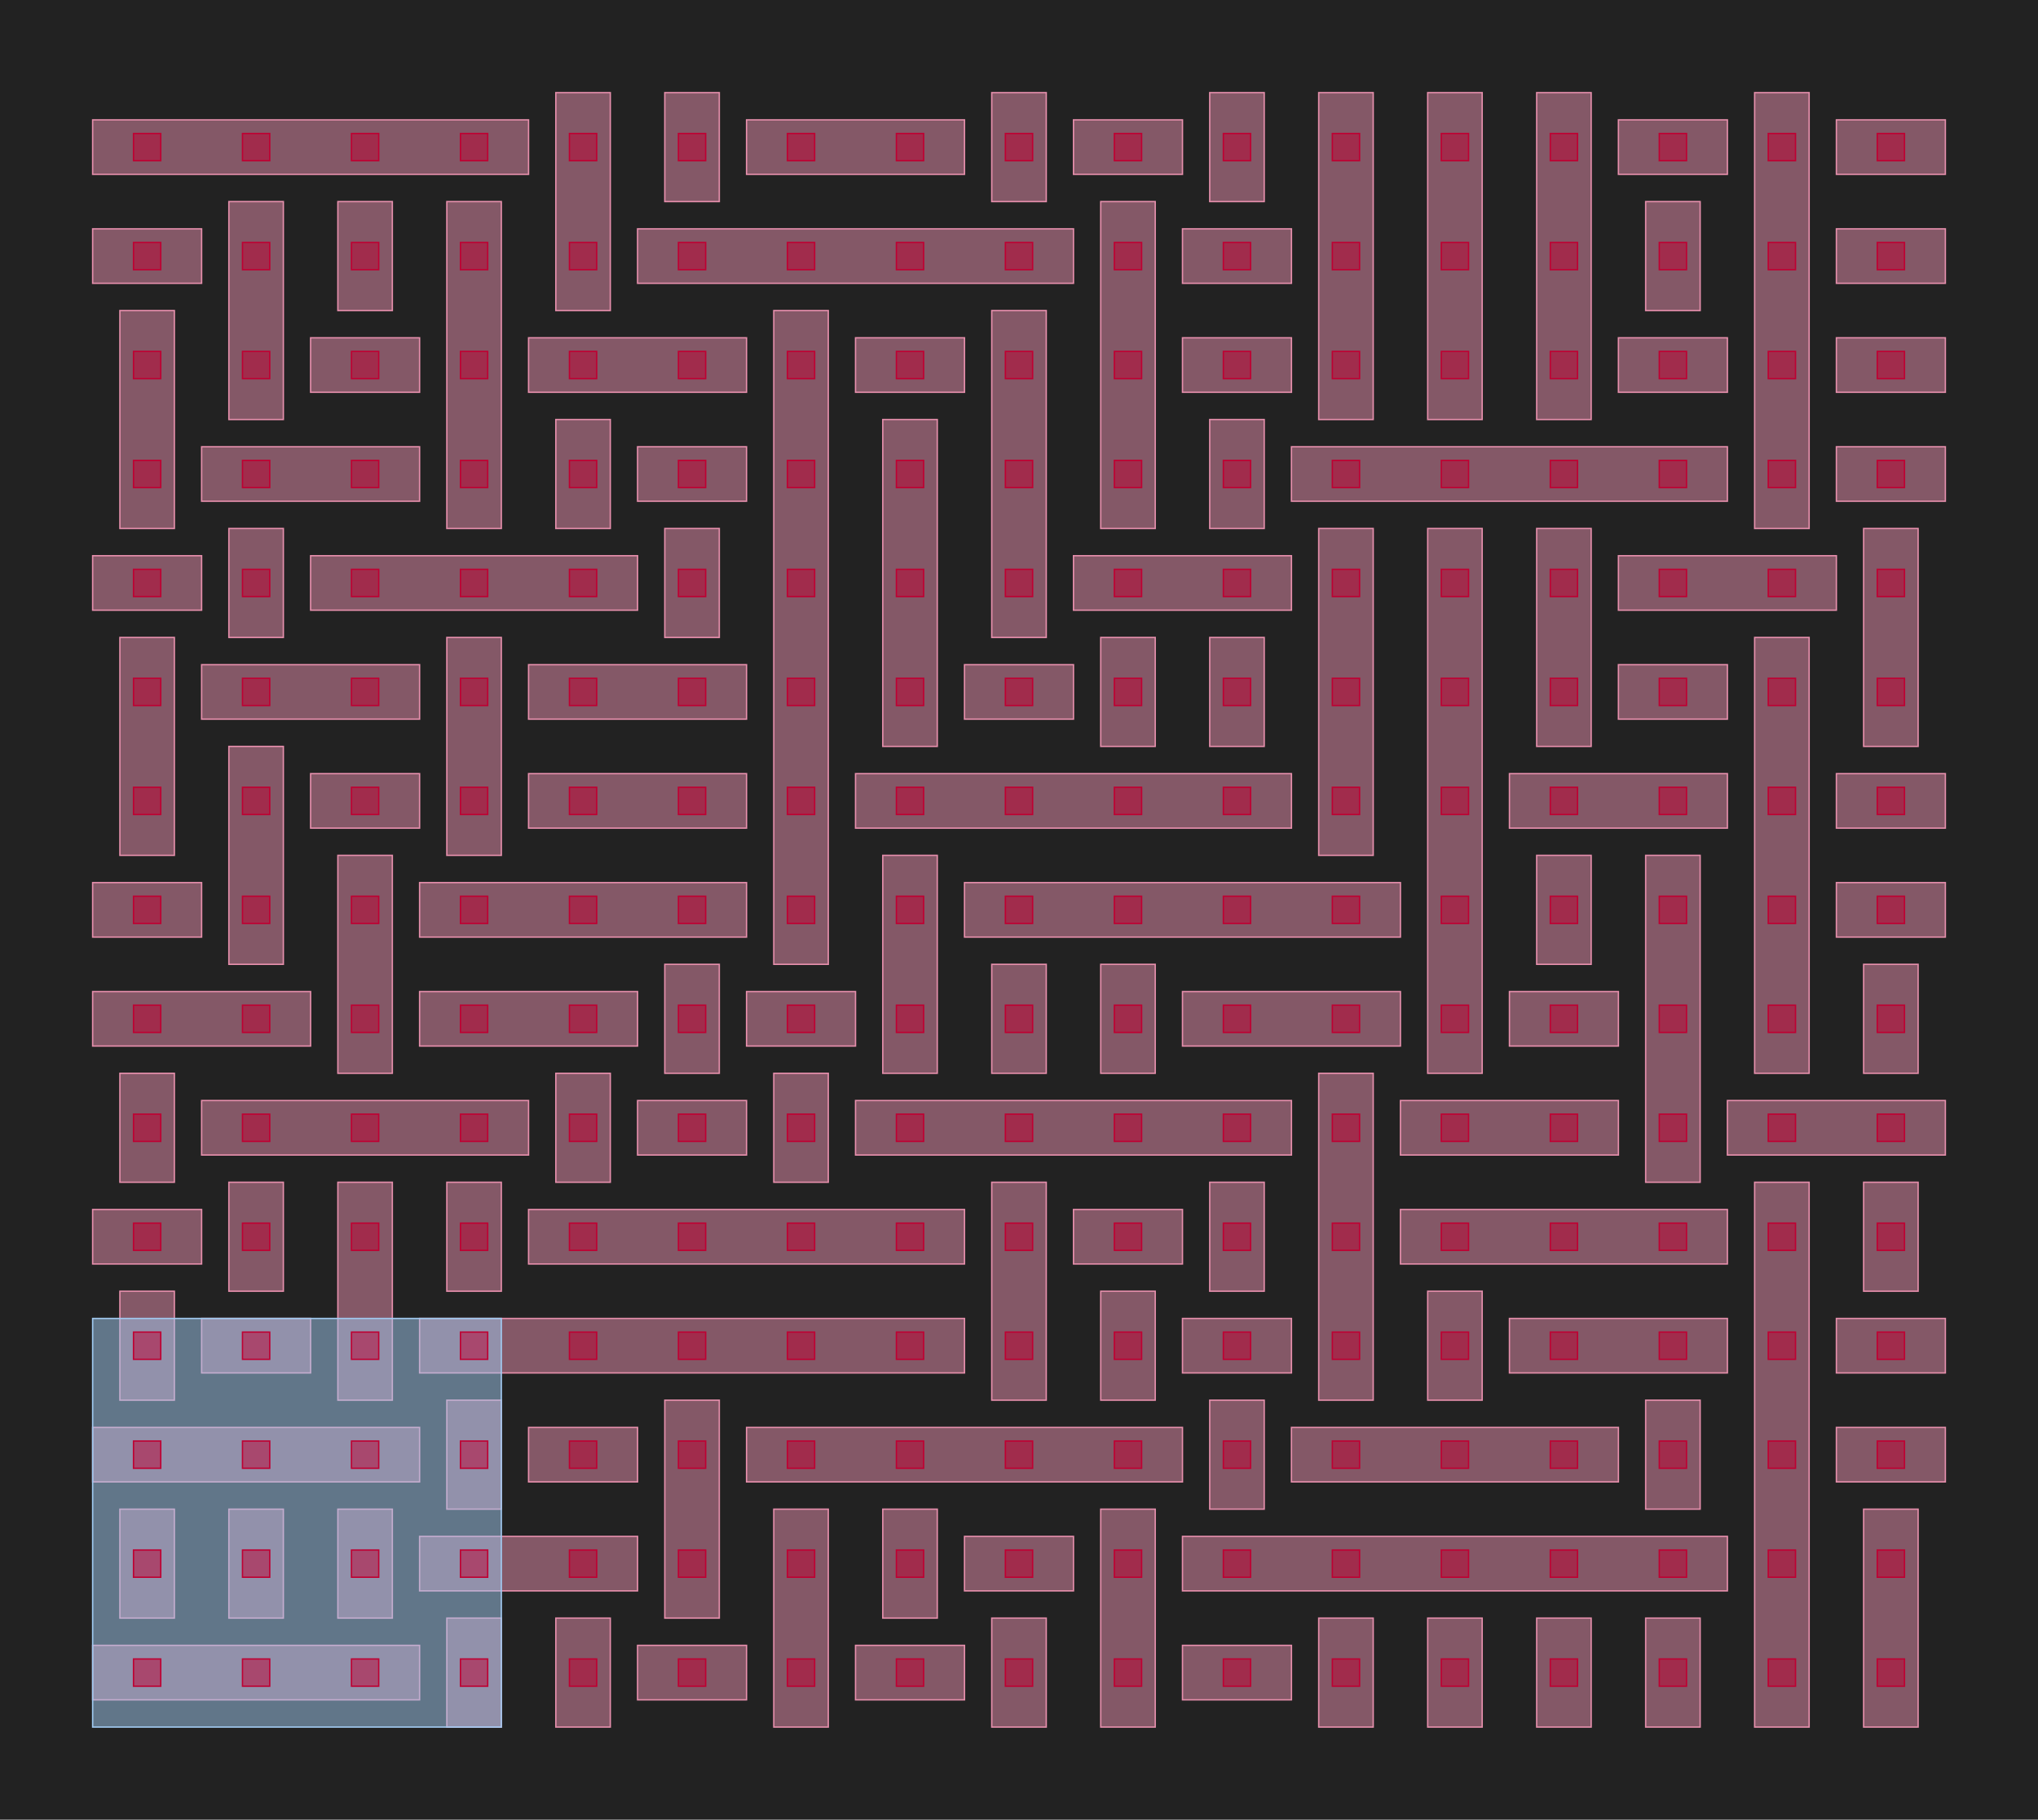 <?xml version="1.0" encoding="UTF-8"?>
<svg xmlns="http://www.w3.org/2000/svg" xmlns:xlink="http://www.w3.org/1999/xlink" width="1496" height="1336" viewBox="-68 -1268 1496 1336">
<defs>
<style type="text/css">
.l126d0 {stroke: #E68FAC; fill: #E68FAC; fill-opacity: 0.5;}
.l189d4 {stroke: #A1CAF1; fill: #A1CAF1; fill-opacity: 0.5;}
.l2d0 {stroke: #BE0032; fill: #BE0032; fill-opacity: 0.5;}
</style>
</defs>
<rect x="-68" y="-1268" width="1496" height="1336" fill="#222222" stroke="none"/>
<g id="my_logo" transform="scale(1 -1)">
<polygon id="0x2407710" class="l126d0" points="0,20 240,20 240,60 0,60"/>
<polygon id="0x2433580" class="l126d0" points="400,20 480,20 480,60 400,60"/>
<polygon id="0x22ab2b0" class="l126d0" points="560,20 640,20 640,60 560,60"/>
<polygon id="0x248c910" class="l126d0" points="800,20 880,20 880,60 800,60"/>
<polygon id="0x2596a60" class="l126d0" points="240,100 400,100 400,140 240,140"/>
<polygon id="0x25e79f0" class="l126d0" points="640,100 720,100 720,140 640,140"/>
<polygon id="0x255c040" class="l126d0" points="800,100 1200,100 1200,140 800,140"/>
<polygon id="0x255e050" class="l126d0" points="0,180 240,180 240,220 0,220"/>
<polygon id="0x2575ba0" class="l126d0" points="320,180 400,180 400,220 320,220"/>
<polygon id="0x25eb1b0" class="l126d0" points="480,180 800,180 800,220 480,220"/>
<polygon id="0x2611610" class="l126d0" points="880,180 1120,180 1120,220 880,220"/>
<polygon id="0x24edf30" class="l126d0" points="1280,180 1360,180 1360,220 1280,220"/>
<polygon id="0x25a1530" class="l126d0" points="80,260 160,260 160,300 80,300"/>
<polygon id="0x25ace80" class="l126d0" points="240,260 640,260 640,300 240,300"/>
<polygon id="0x25d4090" class="l126d0" points="800,260 880,260 880,300 800,300"/>
<polygon id="0x25f34a0" class="l126d0" points="1040,260 1200,260 1200,300 1040,300"/>
<polygon id="0x24f5030" class="l126d0" points="1280,260 1360,260 1360,300 1280,300"/>
<polygon id="0x257d680" class="l126d0" points="0,340 80,340 80,380 0,380"/>
<polygon id="0x255ff60" class="l126d0" points="320,340 640,340 640,380 320,380"/>
<polygon id="0x2565660" class="l126d0" points="720,340 800,340 800,380 720,380"/>
<polygon id="0x25a7420" class="l126d0" points="960,340 1200,340 1200,380 960,380"/>
<polygon id="0x25b7b90" class="l126d0" points="80,420 320,420 320,460 80,460"/>
<polygon id="0x25ab260" class="l126d0" points="400,420 480,420 480,460 400,460"/>
<polygon id="0x2341e70" class="l126d0" points="560,420 880,420 880,460 560,460"/>
<polygon id="0x23c2880" class="l126d0" points="960,420 1120,420 1120,460 960,460"/>
<polygon id="0x23d5920" class="l126d0" points="1200,420 1360,420 1360,460 1200,460"/>
<polygon id="0x23e6900" class="l126d0" points="0,500 160,500 160,540 0,540"/>
<polygon id="0x2428d30" class="l126d0" points="240,500 400,500 400,540 240,540"/>
<polygon id="0x23733d0" class="l126d0" points="480,500 560,500 560,540 480,540"/>
<polygon id="0x25169a0" class="l126d0" points="800,500 960,500 960,540 800,540"/>
<polygon id="0x2544520" class="l126d0" points="1040,500 1120,500 1120,540 1040,540"/>
<polygon id="0x2576dc0" class="l126d0" points="0,580 80,580 80,620 0,620"/>
<polygon id="0x2509730" class="l126d0" points="240,580 480,580 480,620 240,620"/>
<polygon id="0x2609e60" class="l126d0" points="640,580 960,580 960,620 640,620"/>
<polygon id="0x2609f20" class="l126d0" points="1280,580 1360,580 1360,620 1280,620"/>
<polygon id="0x2609fe0" class="l126d0" points="160,660 240,660 240,700 160,700"/>
<polygon id="0x260a0a0" class="l126d0" points="320,660 480,660 480,700 320,700"/>
<polygon id="0x260a160" class="l126d0" points="560,660 880,660 880,700 560,700"/>
<polygon id="0x260a220" class="l126d0" points="1040,660 1200,660 1200,700 1040,700"/>
<polygon id="0x260a2e0" class="l126d0" points="1280,660 1360,660 1360,700 1280,700"/>
<polygon id="0x260a3a0" class="l126d0" points="80,740 240,740 240,780 80,780"/>
<polygon id="0x260a460" class="l126d0" points="320,740 480,740 480,780 320,780"/>
<polygon id="0x260a520" class="l126d0" points="640,740 720,740 720,780 640,780"/>
<polygon id="0x260a5e0" class="l126d0" points="1120,740 1200,740 1200,780 1120,780"/>
<polygon id="0x260a6a0" class="l126d0" points="0,820 80,820 80,860 0,860"/>
<polygon id="0x260a760" class="l126d0" points="160,820 400,820 400,860 160,860"/>
<polygon id="0x260a820" class="l126d0" points="720,820 880,820 880,860 720,860"/>
<polygon id="0x260a8e0" class="l126d0" points="1120,820 1280,820 1280,860 1120,860"/>
<polygon id="0x260a9a0" class="l126d0" points="80,900 240,900 240,940 80,940"/>
<polygon id="0x260aa60" class="l126d0" points="400,900 480,900 480,940 400,940"/>
<polygon id="0x260ab20" class="l126d0" points="880,900 1200,900 1200,940 880,940"/>
<polygon id="0x260abe0" class="l126d0" points="1280,900 1360,900 1360,940 1280,940"/>
<polygon id="0x260aca0" class="l126d0" points="160,980 240,980 240,1020 160,1020"/>
<polygon id="0x260ad60" class="l126d0" points="320,980 480,980 480,1020 320,1020"/>
<polygon id="0x260ae20" class="l126d0" points="560,980 640,980 640,1020 560,1020"/>
<polygon id="0x260aee0" class="l126d0" points="800,980 880,980 880,1020 800,1020"/>
<polygon id="0x260afa0" class="l126d0" points="1120,980 1200,980 1200,1020 1120,1020"/>
<polygon id="0x260b060" class="l126d0" points="1280,980 1360,980 1360,1020 1280,1020"/>
<polygon id="0x260b120" class="l126d0" points="0,1060 80,1060 80,1100 0,1100"/>
<polygon id="0x260b1e0" class="l126d0" points="400,1060 720,1060 720,1100 400,1100"/>
<polygon id="0x260b2a0" class="l126d0" points="800,1060 880,1060 880,1100 800,1100"/>
<polygon id="0x260b360" class="l126d0" points="1280,1060 1360,1060 1360,1100 1280,1100"/>
<polygon id="0x260b420" class="l126d0" points="0,1140 320,1140 320,1180 0,1180"/>
<polygon id="0x260b4e0" class="l126d0" points="480,1140 640,1140 640,1180 480,1180"/>
<polygon id="0x260b5a0" class="l126d0" points="720,1140 800,1140 800,1180 720,1180"/>
<polygon id="0x2532940" class="l126d0" points="1120,1140 1200,1140 1200,1180 1120,1180"/>
<polygon id="0x257ea50" class="l126d0" points="1280,1140 1360,1140 1360,1180 1280,1180"/>
<polygon id="0x25a56b0" class="l126d0" points="20,80 60,80 60,160 20,160"/>
<polygon id="0x25ec350" class="l126d0" points="20,240 60,240 60,320 20,320"/>
<polygon id="0x23aa6e0" class="l126d0" points="20,400 60,400 60,480 20,480"/>
<polygon id="0x23bb360" class="l126d0" points="20,640 60,640 60,800 20,800"/>
<polygon id="0x2412fe0" class="l126d0" points="20,880 60,880 60,1040 20,1040"/>
<polygon id="0x24265e0" class="l126d0" points="100,80 140,80 140,160 100,160"/>
<polygon id="0x24ec510" class="l126d0" points="100,320 140,320 140,400 100,400"/>
<polygon id="0x25bac60" class="l126d0" points="100,560 140,560 140,720 100,720"/>
<polygon id="0x256fd60" class="l126d0" points="100,800 140,800 140,880 100,880"/>
<polygon id="0x23b6940" class="l126d0" points="100,960 140,960 140,1120 100,1120"/>
<polygon id="0x2535610" class="l126d0" points="180,80 220,80 220,160 180,160"/>
<polygon id="0x2538080" class="l126d0" points="180,240 220,240 220,400 180,400"/>
<polygon id="0x2550d70" class="l126d0" points="180,480 220,480 220,640 180,640"/>
<polygon id="0x2566de0" class="l126d0" points="180,1040 220,1040 220,1120 180,1120"/>
<polygon id="0x25e27e0" class="l126d0" points="260,0 300,0 300,80 260,80"/>
<polygon id="0x240c670" class="l126d0" points="260,160 300,160 300,240 260,240"/>
<polygon id="0x2457880" class="l126d0" points="260,320 300,320 300,400 260,400"/>
<polygon id="0x247a670" class="l126d0" points="260,640 300,640 300,800 260,800"/>
<polygon id="0x247a6e0" class="l126d0" points="260,880 300,880 300,1120 260,1120"/>
<polygon id="0x24e2f40" class="l126d0" points="340,0 380,0 380,80 340,80"/>
<polygon id="0x254fe00" class="l126d0" points="340,400 380,400 380,480 340,480"/>
<polygon id="0x2569ec0" class="l126d0" points="340,880 380,880 380,960 340,960"/>
<polygon id="0x2569f30" class="l126d0" points="340,1040 380,1040 380,1200 340,1200"/>
<polygon id="0x25b71b0" class="l126d0" points="420,80 460,80 460,240 420,240"/>
<polygon id="0x25ad4d0" class="l126d0" points="420,480 460,480 460,560 420,560"/>
<polygon id="0x25eba10" class="l126d0" points="420,800 460,800 460,880 420,880"/>
<polygon id="0x25eba80" class="l126d0" points="420,1120 460,1120 460,1200 420,1200"/>
<polygon id="0x23f6720" class="l126d0" points="500,0 540,0 540,160 500,160"/>
<polygon id="0x22be610" class="l126d0" points="500,400 540,400 540,480 500,480"/>
<polygon id="0x23d7a80" class="l126d0" points="500,560 540,560 540,1040 500,1040"/>
<polygon id="0x24557f0" class="l126d0" points="580,80 620,80 620,160 580,160"/>
<polygon id="0x251e6c0" class="l126d0" points="580,480 620,480 620,640 580,640"/>
<polygon id="0x2597c70" class="l126d0" points="580,720 620,720 620,960 580,960"/>
<polygon id="0x2556fe0" class="l126d0" points="660,0 700,0 700,80 660,80"/>
<polygon id="0x25c5440" class="l126d0" points="660,240 700,240 700,400 660,400"/>
<polygon id="0x25db7c0" class="l126d0" points="660,480 700,480 700,560 660,560"/>
<polygon id="0x239cde0" class="l126d0" points="660,800 700,800 700,1040 660,1040"/>
<polygon id="0x239cea0" class="l126d0" points="660,1120 700,1120 700,1200 660,1200"/>
<polygon id="0x23be280" class="l126d0" points="740,0 780,0 780,160 740,160"/>
<polygon id="0x23be340" class="l126d0" points="740,240 780,240 780,320 740,320"/>
<polygon id="0x23e2640" class="l126d0" points="740,480 780,480 780,560 740,560"/>
<polygon id="0x23e2700" class="l126d0" points="740,720 780,720 780,800 740,800"/>
<polygon id="0x24e59c0" class="l126d0" points="740,880 780,880 780,1120 740,1120"/>
<polygon id="0x24e5a80" class="l126d0" points="820,160 860,160 860,240 820,240"/>
<polygon id="0x24e3440" class="l126d0" points="820,320 860,320 860,400 820,400"/>
<polygon id="0x24e3500" class="l126d0" points="820,720 860,720 860,800 820,800"/>
<polygon id="0x23d91c0" class="l126d0" points="820,880 860,880 860,960 820,960"/>
<polygon id="0x23d9280" class="l126d0" points="820,1120 860,1120 860,1200 820,1200"/>
<polygon id="0x2430350" class="l126d0" points="900,0 940,0 940,80 900,80"/>
<polygon id="0x2430410" class="l126d0" points="900,240 940,240 940,480 900,480"/>
<polygon id="0x2534150" class="l126d0" points="900,640 940,640 940,880 900,880"/>
<polygon id="0x2534210" class="l126d0" points="900,960 940,960 940,1200 900,1200"/>
<polygon id="0x22eb0d0" class="l126d0" points="980,0 1020,0 1020,80 980,80"/>
<polygon id="0x22eb190" class="l126d0" points="980,240 1020,240 1020,320 980,320"/>
<polygon id="0x25786f0" class="l126d0" points="980,480 1020,480 1020,880 980,880"/>
<polygon id="0x257c5b0" class="l126d0" points="980,960 1020,960 1020,1200 980,1200"/>
<polygon id="0x257c670" class="l126d0" points="1060,0 1100,0 1100,80 1060,80"/>
<polygon id="0x2386bb0" class="l126d0" points="1060,560 1100,560 1100,640 1060,640"/>
<polygon id="0x23a8a70" class="l126d0" points="1060,720 1100,720 1100,880 1060,880"/>
<polygon id="0x23a8ae0" class="l126d0" points="1060,960 1100,960 1100,1200 1060,1200"/>
<polygon id="0x23b2ad0" class="l126d0" points="1140,0 1180,0 1180,80 1140,80"/>
<polygon id="0x23b2b90" class="l126d0" points="1140,160 1180,160 1180,240 1140,240"/>
<polygon id="0x23eb7a0" class="l126d0" points="1140,400 1180,400 1180,640 1140,640"/>
<polygon id="0x23d54d0" class="l126d0" points="1140,1040 1180,1040 1180,1120 1140,1120"/>
<polygon id="0x23d5540" class="l126d0" points="1220,0 1260,0 1260,400 1220,400"/>
<polygon id="0x2414800" class="l126d0" points="1220,480 1260,480 1260,800 1220,800"/>
<polygon id="0x24148c0" class="l126d0" points="1220,880 1260,880 1260,1200 1220,1200"/>
<polygon id="0x24ee520" class="l126d0" points="1300,0 1340,0 1340,160 1300,160"/>
<polygon id="0x2503e20" class="l126d0" points="1300,320 1340,320 1340,400 1300,400"/>
<polygon id="0x2503e90" class="l126d0" points="1300,480 1340,480 1340,560 1300,560"/>
<polygon id="0x25b5d30" class="l126d0" points="1300,720 1340,720 1340,880 1300,880"/>
<polygon id="0x25b5df0" class="l189d4" points="0,0 300,0 300,300 0,300"/>
<polygon id="0x25ae400" class="l2d0" points="30,30 50,30 50,50 30,50"/>
<polygon id="0x23a6cd0" class="l2d0" points="30,110 50,110 50,130 30,130"/>
<polygon id="0x23a6d40" class="l2d0" points="30,190 50,190 50,210 30,210"/>
<polygon id="0x23e4480" class="l2d0" points="30,270 50,270 50,290 30,290"/>
<polygon id="0x23e4540" class="l2d0" points="30,350 50,350 50,370 30,370"/>
<polygon id="0x240dee0" class="l2d0" points="30,430 50,430 50,450 30,450"/>
<polygon id="0x2398ae0" class="l2d0" points="30,510 50,510 50,530 30,530"/>
<polygon id="0x2398ba0" class="l2d0" points="30,590 50,590 50,610 30,610"/>
<polygon id="0x2426060" class="l2d0" points="30,670 50,670 50,690 30,690"/>
<polygon id="0x2426120" class="l2d0" points="30,750 50,750 50,770 30,770"/>
<polygon id="0x2476910" class="l2d0" points="30,830 50,830 50,850 30,850"/>
<polygon id="0x24e3a50" class="l2d0" points="30,910 50,910 50,930 30,930"/>
<polygon id="0x24e3b10" class="l2d0" points="30,990 50,990 50,1010 30,1010"/>
<polygon id="0x24f2020" class="l2d0" points="30,1070 50,1070 50,1090 30,1090"/>
<polygon id="0x24f20e0" class="l2d0" points="30,1150 50,1150 50,1170 30,1170"/>
<polygon id="0x23a4f50" class="l2d0" points="110,30 130,30 130,50 110,50"/>
<polygon id="0x23a5010" class="l2d0" points="110,110 130,110 130,130 110,130"/>
<polygon id="0x242f330" class="l2d0" points="110,190 130,190 130,210 110,210"/>
<polygon id="0x242f3f0" class="l2d0" points="110,270 130,270 130,290 110,290"/>
<polygon id="0x24544f0" class="l2d0" points="110,350 130,350 130,370 110,370"/>
<polygon id="0x24545b0" class="l2d0" points="110,430 130,430 130,450 110,450"/>
<polygon id="0x24c1410" class="l2d0" points="110,510 130,510 130,530 110,530"/>
<polygon id="0x24c14d0" class="l2d0" points="110,590 130,590 130,610 110,610"/>
<polygon id="0x25b32f0" class="l2d0" points="110,670 130,670 130,690 110,690"/>
<polygon id="0x25b33b0" class="l2d0" points="110,750 130,750 130,770 110,770"/>
<polygon id="0x25e2d70" class="l2d0" points="110,830 130,830 130,850 110,850"/>
<polygon id="0x25e2e30" class="l2d0" points="110,910 130,910 130,930 110,930"/>
<polygon id="0x25e8c30" class="l2d0" points="110,990 130,990 130,1010 110,1010"/>
<polygon id="0x25e8cf0" class="l2d0" points="110,1070 130,1070 130,1090 110,1090"/>
<polygon id="0x23d42a0" class="l2d0" points="110,1150 130,1150 130,1170 110,1170"/>
<polygon id="0x23d4360" class="l2d0" points="190,30 210,30 210,50 190,50"/>
<polygon id="0x23daf70" class="l2d0" points="190,110 210,110 210,130 190,130"/>
<polygon id="0x23db030" class="l2d0" points="190,190 210,190 210,210 190,210"/>
<polygon id="0x2475810" class="l2d0" points="190,270 210,270 210,290 190,290"/>
<polygon id="0x24758d0" class="l2d0" points="190,350 210,350 210,370 190,370"/>
<polygon id="0x24f8ce0" class="l2d0" points="190,430 210,430 210,450 190,450"/>
<polygon id="0x24f8da0" class="l2d0" points="190,510 210,510 210,530 190,530"/>
<polygon id="0x253c9a0" class="l2d0" points="190,590 210,590 210,610 190,610"/>
<polygon id="0x253ca60" class="l2d0" points="190,670 210,670 210,690 190,690"/>
<polygon id="0x23d1ac0" class="l2d0" points="190,750 210,750 210,770 190,770"/>
<polygon id="0x23d1b80" class="l2d0" points="190,830 210,830 210,850 190,850"/>
<polygon id="0x23e7880" class="l2d0" points="190,910 210,910 210,930 190,930"/>
<polygon id="0x23e7940" class="l2d0" points="190,990 210,990 210,1010 190,1010"/>
<polygon id="0x2429a10" class="l2d0" points="190,1070 210,1070 210,1090 190,1090"/>
<polygon id="0x2429ad0" class="l2d0" points="190,1150 210,1150 210,1170 190,1170"/>
<polygon id="0x243ff50" class="l2d0" points="270,30 290,30 290,50 270,50"/>
<polygon id="0x2440010" class="l2d0" points="270,110 290,110 290,130 270,130"/>
<polygon id="0x24371a0" class="l2d0" points="270,190 290,190 290,210 270,210"/>
<polygon id="0x2437260" class="l2d0" points="270,270 290,270 290,290 270,290"/>
<polygon id="0x2512a00" class="l2d0" points="270,350 290,350 290,370 270,370"/>
<polygon id="0x2512ac0" class="l2d0" points="270,430 290,430 290,450 270,450"/>
<polygon id="0x25c3e30" class="l2d0" points="270,510 290,510 290,530 270,530"/>
<polygon id="0x25c3ef0" class="l2d0" points="270,590 290,590 290,610 270,610"/>
<polygon id="0x25d95f0" class="l2d0" points="270,670 290,670 290,690 270,690"/>
<polygon id="0x25d96b0" class="l2d0" points="270,750 290,750 290,770 270,770"/>
<polygon id="0x23415a0" class="l2d0" points="270,830 290,830 290,850 270,850"/>
<polygon id="0x2341660" class="l2d0" points="270,910 290,910 290,930 270,930"/>
<polygon id="0x238f940" class="l2d0" points="270,990 290,990 290,1010 270,1010"/>
<polygon id="0x238fa00" class="l2d0" points="270,1070 290,1070 290,1090 270,1090"/>
<polygon id="0x23d25b0" class="l2d0" points="270,1150 290,1150 290,1170 270,1170"/>
<polygon id="0x23d2670" class="l2d0" points="350,30 370,30 370,50 350,50"/>
<polygon id="0x2428530" class="l2d0" points="350,110 370,110 370,130 350,130"/>
<polygon id="0x24285f0" class="l2d0" points="350,190 370,190 370,210 350,210"/>
<polygon id="0x24bbbd0" class="l2d0" points="350,270 370,270 370,290 350,290"/>
<polygon id="0x24bbc90" class="l2d0" points="350,350 370,350 370,370 350,370"/>
<polygon id="0x252daf0" class="l2d0" points="350,430 370,430 370,450 350,450"/>
<polygon id="0x252dbb0" class="l2d0" points="350,510 370,510 370,530 350,530"/>
<polygon id="0x23a6850" class="l2d0" points="350,590 370,590 370,610 350,610"/>
<polygon id="0x23a6910" class="l2d0" points="350,670 370,670 370,690 350,690"/>
<polygon id="0x2473720" class="l2d0" points="350,750 370,750 370,770 350,770"/>
<polygon id="0x24737e0" class="l2d0" points="350,830 370,830 370,850 350,850"/>
<polygon id="0x24c3b60" class="l2d0" points="350,910 370,910 370,930 350,930"/>
<polygon id="0x24c3c20" class="l2d0" points="350,990 370,990 370,1010 350,1010"/>
<polygon id="0x251dfc0" class="l2d0" points="350,1070 370,1070 370,1090 350,1090"/>
<polygon id="0x251e080" class="l2d0" points="350,1150 370,1150 370,1170 350,1170"/>
<polygon id="0x24fb320" class="l2d0" points="430,30 450,30 450,50 430,50"/>
<polygon id="0x24fb3e0" class="l2d0" points="430,110 450,110 450,130 430,130"/>
<polygon id="0x253d2a0" class="l2d0" points="430,190 450,190 450,210 430,210"/>
<polygon id="0x253d360" class="l2d0" points="430,270 450,270 450,290 430,290"/>
<polygon id="0x25c6fd0" class="l2d0" points="430,350 450,350 450,370 430,370"/>
<polygon id="0x25c7090" class="l2d0" points="430,430 450,430 450,450 430,450"/>
<polygon id="0x23a7490" class="l2d0" points="430,510 450,510 450,530 430,530"/>
<polygon id="0x23a7550" class="l2d0" points="430,590 450,590 450,610 430,610"/>
<polygon id="0x247b040" class="l2d0" points="430,670 450,670 450,690 430,690"/>
<polygon id="0x247b100" class="l2d0" points="430,750 450,750 450,770 430,770"/>
<polygon id="0x2546d50" class="l2d0" points="430,830 450,830 450,850 430,850"/>
<polygon id="0x2546dc0" class="l2d0" points="430,910 450,910 450,930 430,930"/>
<polygon id="0x2546e80" class="l2d0" points="430,990 450,990 450,1010 430,1010"/>
<polygon id="0x255f800" class="l2d0" points="430,1070 450,1070 450,1090 430,1090"/>
<polygon id="0x255f8c0" class="l2d0" points="430,1150 450,1150 450,1170 430,1170"/>
<polygon id="0x25a2cf0" class="l2d0" points="510,30 530,30 530,50 510,50"/>
<polygon id="0x25a2db0" class="l2d0" points="510,110 530,110 530,130 510,130"/>
<polygon id="0x248a100" class="l2d0" points="510,190 530,190 530,210 510,210"/>
<polygon id="0x248a170" class="l2d0" points="510,270 530,270 530,290 510,290"/>
<polygon id="0x248a230" class="l2d0" points="510,350 530,350 530,370 510,370"/>
<polygon id="0x247c180" class="l2d0" points="510,430 530,430 530,450 510,450"/>
<polygon id="0x247c240" class="l2d0" points="510,510 530,510 530,530 510,530"/>
<polygon id="0x24efda0" class="l2d0" points="510,590 530,590 530,610 510,610"/>
<polygon id="0x24efe60" class="l2d0" points="510,670 530,670 530,690 510,690"/>
<polygon id="0x25576d0" class="l2d0" points="510,750 530,750 530,770 510,770"/>
<polygon id="0x2557790" class="l2d0" points="510,830 530,830 530,850 510,850"/>
<polygon id="0x255f270" class="l2d0" points="510,910 530,910 530,930 510,930"/>
<polygon id="0x255f330" class="l2d0" points="510,990 530,990 530,1010 510,1010"/>
<polygon id="0x25c7680" class="l2d0" points="510,1070 530,1070 530,1090 510,1090"/>
<polygon id="0x25c7740" class="l2d0" points="510,1150 530,1150 530,1170 510,1170"/>
<polygon id="0x2342750" class="l2d0" points="590,30 610,30 610,50 590,50"/>
<polygon id="0x2342810" class="l2d0" points="590,110 610,110 610,130 590,130"/>
<polygon id="0x23ed270" class="l2d0" points="590,190 610,190 610,210 590,210"/>
<polygon id="0x23ed330" class="l2d0" points="590,270 610,270 610,290 590,290"/>
<polygon id="0x23ed3f0" class="l2d0" points="590,350 610,350 610,370 590,370"/>
<polygon id="0x243ee00" class="l2d0" points="590,430 610,430 610,450 590,450"/>
<polygon id="0x243eec0" class="l2d0" points="590,510 610,510 610,530 590,530"/>
<polygon id="0x243ef80" class="l2d0" points="590,590 610,590 610,610 590,610"/>
<polygon id="0x244da80" class="l2d0" points="590,670 610,670 610,690 590,690"/>
<polygon id="0x244db40" class="l2d0" points="590,750 610,750 610,770 590,770"/>
<polygon id="0x244dc00" class="l2d0" points="590,830 610,830 610,850 590,850"/>
<polygon id="0x25047c0" class="l2d0" points="590,910 610,910 610,930 590,930"/>
<polygon id="0x2504880" class="l2d0" points="590,990 610,990 610,1010 590,1010"/>
<polygon id="0x2504940" class="l2d0" points="590,1070 610,1070 610,1090 590,1090"/>
<polygon id="0x2573620" class="l2d0" points="590,1150 610,1150 610,1170 590,1170"/>
<polygon id="0x25736e0" class="l2d0" points="670,30 690,30 690,50 670,50"/>
<polygon id="0x25737a0" class="l2d0" points="670,110 690,110 690,130 670,130"/>
<polygon id="0x245af10" class="l2d0" points="670,190 690,190 690,210 670,210"/>
<polygon id="0x245afd0" class="l2d0" points="670,270 690,270 690,290 670,290"/>
<polygon id="0x245b090" class="l2d0" points="670,350 690,350 690,370 670,370"/>
<polygon id="0x259bbe0" class="l2d0" points="670,430 690,430 690,450 670,450"/>
<polygon id="0x259bca0" class="l2d0" points="670,510 690,510 690,530 670,530"/>
<polygon id="0x2554520" class="l2d0" points="670,590 690,590 690,610 670,610"/>
<polygon id="0x25545e0" class="l2d0" points="670,670 690,670 690,690 670,690"/>
<polygon id="0x25546a0" class="l2d0" points="670,750 690,750 690,770 670,770"/>
<polygon id="0x25b9eb0" class="l2d0" points="670,830 690,830 690,850 670,850"/>
<polygon id="0x25b9f70" class="l2d0" points="670,910 690,910 690,930 670,930"/>
<polygon id="0x260c670" class="l2d0" points="670,990 690,990 690,1010 670,1010"/>
<polygon id="0x260c730" class="l2d0" points="670,1070 690,1070 690,1090 670,1090"/>
<polygon id="0x260c7f0" class="l2d0" points="670,1150 690,1150 690,1170 670,1170"/>
<polygon id="0x260c8b0" class="l2d0" points="750,30 770,30 770,50 750,50"/>
<polygon id="0x260c970" class="l2d0" points="750,110 770,110 770,130 750,130"/>
<polygon id="0x260ca30" class="l2d0" points="750,190 770,190 770,210 750,210"/>
<polygon id="0x260caf0" class="l2d0" points="750,270 770,270 770,290 750,290"/>
<polygon id="0x260cbb0" class="l2d0" points="750,350 770,350 770,370 750,370"/>
<polygon id="0x260cc70" class="l2d0" points="750,430 770,430 770,450 750,450"/>
<polygon id="0x260cd30" class="l2d0" points="750,510 770,510 770,530 750,530"/>
<polygon id="0x260cdf0" class="l2d0" points="750,590 770,590 770,610 750,610"/>
<polygon id="0x260ceb0" class="l2d0" points="750,670 770,670 770,690 750,690"/>
<polygon id="0x260cf70" class="l2d0" points="750,750 770,750 770,770 750,770"/>
<polygon id="0x260d030" class="l2d0" points="750,830 770,830 770,850 750,850"/>
<polygon id="0x260d0f0" class="l2d0" points="750,910 770,910 770,930 750,930"/>
<polygon id="0x260d1b0" class="l2d0" points="750,990 770,990 770,1010 750,1010"/>
<polygon id="0x260d270" class="l2d0" points="750,1070 770,1070 770,1090 750,1090"/>
<polygon id="0x260d330" class="l2d0" points="750,1150 770,1150 770,1170 750,1170"/>
<polygon id="0x260d3f0" class="l2d0" points="830,30 850,30 850,50 830,50"/>
<polygon id="0x260d4b0" class="l2d0" points="830,110 850,110 850,130 830,130"/>
<polygon id="0x260d570" class="l2d0" points="830,190 850,190 850,210 830,210"/>
<polygon id="0x260d630" class="l2d0" points="830,270 850,270 850,290 830,290"/>
<polygon id="0x260d6f0" class="l2d0" points="830,350 850,350 850,370 830,370"/>
<polygon id="0x260d7b0" class="l2d0" points="830,430 850,430 850,450 830,450"/>
<polygon id="0x260d870" class="l2d0" points="830,510 850,510 850,530 830,530"/>
<polygon id="0x260d930" class="l2d0" points="830,590 850,590 850,610 830,610"/>
<polygon id="0x260d9f0" class="l2d0" points="830,670 850,670 850,690 830,690"/>
<polygon id="0x260dab0" class="l2d0" points="830,750 850,750 850,770 830,770"/>
<polygon id="0x260db70" class="l2d0" points="830,830 850,830 850,850 830,850"/>
<polygon id="0x260dc30" class="l2d0" points="830,910 850,910 850,930 830,930"/>
<polygon id="0x260dcf0" class="l2d0" points="830,990 850,990 850,1010 830,1010"/>
<polygon id="0x260ddb0" class="l2d0" points="830,1070 850,1070 850,1090 830,1090"/>
<polygon id="0x260de70" class="l2d0" points="830,1150 850,1150 850,1170 830,1170"/>
<polygon id="0x260df30" class="l2d0" points="910,30 930,30 930,50 910,50"/>
<polygon id="0x260dff0" class="l2d0" points="910,110 930,110 930,130 910,130"/>
<polygon id="0x260e0b0" class="l2d0" points="910,190 930,190 930,210 910,210"/>
<polygon id="0x260e170" class="l2d0" points="910,270 930,270 930,290 910,290"/>
<polygon id="0x260e230" class="l2d0" points="910,350 930,350 930,370 910,370"/>
<polygon id="0x260e2f0" class="l2d0" points="910,430 930,430 930,450 910,450"/>
<polygon id="0x260e3b0" class="l2d0" points="910,510 930,510 930,530 910,530"/>
<polygon id="0x260e470" class="l2d0" points="910,590 930,590 930,610 910,610"/>
<polygon id="0x260e530" class="l2d0" points="910,670 930,670 930,690 910,690"/>
<polygon id="0x260e5f0" class="l2d0" points="910,750 930,750 930,770 910,770"/>
<polygon id="0x260e6b0" class="l2d0" points="910,830 930,830 930,850 910,850"/>
<polygon id="0x260e770" class="l2d0" points="910,910 930,910 930,930 910,930"/>
<polygon id="0x260e830" class="l2d0" points="910,990 930,990 930,1010 910,1010"/>
<polygon id="0x260e8f0" class="l2d0" points="910,1070 930,1070 930,1090 910,1090"/>
<polygon id="0x260e9b0" class="l2d0" points="910,1150 930,1150 930,1170 910,1170"/>
<polygon id="0x260ea70" class="l2d0" points="990,30 1010,30 1010,50 990,50"/>
<polygon id="0x260eb30" class="l2d0" points="990,110 1010,110 1010,130 990,130"/>
<polygon id="0x260ebf0" class="l2d0" points="990,190 1010,190 1010,210 990,210"/>
<polygon id="0x260ecb0" class="l2d0" points="990,270 1010,270 1010,290 990,290"/>
<polygon id="0x260ed70" class="l2d0" points="990,350 1010,350 1010,370 990,370"/>
<polygon id="0x260ee30" class="l2d0" points="990,430 1010,430 1010,450 990,450"/>
<polygon id="0x260eef0" class="l2d0" points="990,510 1010,510 1010,530 990,530"/>
<polygon id="0x260efb0" class="l2d0" points="990,590 1010,590 1010,610 990,610"/>
<polygon id="0x260f070" class="l2d0" points="990,670 1010,670 1010,690 990,690"/>
<polygon id="0x260f130" class="l2d0" points="990,750 1010,750 1010,770 990,770"/>
<polygon id="0x260f1f0" class="l2d0" points="990,830 1010,830 1010,850 990,850"/>
<polygon id="0x260f2b0" class="l2d0" points="990,910 1010,910 1010,930 990,930"/>
<polygon id="0x260f370" class="l2d0" points="990,990 1010,990 1010,1010 990,1010"/>
<polygon id="0x260f430" class="l2d0" points="990,1070 1010,1070 1010,1090 990,1090"/>
<polygon id="0x260f4f0" class="l2d0" points="990,1150 1010,1150 1010,1170 990,1170"/>
<polygon id="0x260f5b0" class="l2d0" points="1070,30 1090,30 1090,50 1070,50"/>
<polygon id="0x260f670" class="l2d0" points="1070,110 1090,110 1090,130 1070,130"/>
<polygon id="0x260f730" class="l2d0" points="1070,190 1090,190 1090,210 1070,210"/>
<polygon id="0x260f7f0" class="l2d0" points="1070,270 1090,270 1090,290 1070,290"/>
<polygon id="0x260f8b0" class="l2d0" points="1070,350 1090,350 1090,370 1070,370"/>
<polygon id="0x260f970" class="l2d0" points="1070,430 1090,430 1090,450 1070,450"/>
<polygon id="0x260fa30" class="l2d0" points="1070,510 1090,510 1090,530 1070,530"/>
<polygon id="0x260faf0" class="l2d0" points="1070,590 1090,590 1090,610 1070,610"/>
<polygon id="0x260fbb0" class="l2d0" points="1070,670 1090,670 1090,690 1070,690"/>
<polygon id="0x260fc70" class="l2d0" points="1070,750 1090,750 1090,770 1070,770"/>
<polygon id="0x260fd30" class="l2d0" points="1070,830 1090,830 1090,850 1070,850"/>
<polygon id="0x260fdf0" class="l2d0" points="1070,910 1090,910 1090,930 1070,930"/>
<polygon id="0x260feb0" class="l2d0" points="1070,990 1090,990 1090,1010 1070,1010"/>
<polygon id="0x260ff70" class="l2d0" points="1070,1070 1090,1070 1090,1090 1070,1090"/>
<polygon id="0x2610030" class="l2d0" points="1070,1150 1090,1150 1090,1170 1070,1170"/>
<polygon id="0x26100f0" class="l2d0" points="1150,30 1170,30 1170,50 1150,50"/>
<polygon id="0x26101b0" class="l2d0" points="1150,110 1170,110 1170,130 1150,130"/>
<polygon id="0x2610270" class="l2d0" points="1150,190 1170,190 1170,210 1150,210"/>
<polygon id="0x2610330" class="l2d0" points="1150,270 1170,270 1170,290 1150,290"/>
<polygon id="0x26103f0" class="l2d0" points="1150,350 1170,350 1170,370 1150,370"/>
<polygon id="0x26104b0" class="l2d0" points="1150,430 1170,430 1170,450 1150,450"/>
<polygon id="0x2610570" class="l2d0" points="1150,510 1170,510 1170,530 1150,530"/>
<polygon id="0x2610630" class="l2d0" points="1150,590 1170,590 1170,610 1150,610"/>
<polygon id="0x26106f0" class="l2d0" points="1150,670 1170,670 1170,690 1150,690"/>
<polygon id="0x26107b0" class="l2d0" points="1150,750 1170,750 1170,770 1150,770"/>
<polygon id="0x2610870" class="l2d0" points="1150,830 1170,830 1170,850 1150,850"/>
<polygon id="0x2610930" class="l2d0" points="1150,910 1170,910 1170,930 1150,930"/>
<polygon id="0x26109f0" class="l2d0" points="1150,990 1170,990 1170,1010 1150,1010"/>
<polygon id="0x2610ab0" class="l2d0" points="1150,1070 1170,1070 1170,1090 1150,1090"/>
<polygon id="0x2610b70" class="l2d0" points="1150,1150 1170,1150 1170,1170 1150,1170"/>
<polygon id="0x2610c30" class="l2d0" points="1230,30 1250,30 1250,50 1230,50"/>
<polygon id="0x2610cf0" class="l2d0" points="1230,110 1250,110 1250,130 1230,130"/>
<polygon id="0x2610db0" class="l2d0" points="1230,190 1250,190 1250,210 1230,210"/>
<polygon id="0x2610e70" class="l2d0" points="1230,270 1250,270 1250,290 1230,290"/>
<polygon id="0x2613800" class="l2d0" points="1230,350 1250,350 1250,370 1230,370"/>
<polygon id="0x26138c0" class="l2d0" points="1230,430 1250,430 1250,450 1230,450"/>
<polygon id="0x2613980" class="l2d0" points="1230,510 1250,510 1250,530 1230,530"/>
<polygon id="0x2613a40" class="l2d0" points="1230,590 1250,590 1250,610 1230,610"/>
<polygon id="0x2613b00" class="l2d0" points="1230,670 1250,670 1250,690 1230,690"/>
<polygon id="0x2613bc0" class="l2d0" points="1230,750 1250,750 1250,770 1230,770"/>
<polygon id="0x2613c80" class="l2d0" points="1230,830 1250,830 1250,850 1230,850"/>
<polygon id="0x2613d40" class="l2d0" points="1230,910 1250,910 1250,930 1230,930"/>
<polygon id="0x2613e00" class="l2d0" points="1230,990 1250,990 1250,1010 1230,1010"/>
<polygon id="0x2613ec0" class="l2d0" points="1230,1070 1250,1070 1250,1090 1230,1090"/>
<polygon id="0x2613f80" class="l2d0" points="1230,1150 1250,1150 1250,1170 1230,1170"/>
<polygon id="0x2614040" class="l2d0" points="1310,30 1330,30 1330,50 1310,50"/>
<polygon id="0x2614100" class="l2d0" points="1310,110 1330,110 1330,130 1310,130"/>
<polygon id="0x26141c0" class="l2d0" points="1310,190 1330,190 1330,210 1310,210"/>
<polygon id="0x2614280" class="l2d0" points="1310,270 1330,270 1330,290 1310,290"/>
<polygon id="0x2614340" class="l2d0" points="1310,350 1330,350 1330,370 1310,370"/>
<polygon id="0x2614400" class="l2d0" points="1310,430 1330,430 1330,450 1310,450"/>
<polygon id="0x26144c0" class="l2d0" points="1310,510 1330,510 1330,530 1310,530"/>
<polygon id="0x2614580" class="l2d0" points="1310,590 1330,590 1330,610 1310,610"/>
<polygon id="0x2614640" class="l2d0" points="1310,670 1330,670 1330,690 1310,690"/>
<polygon id="0x2614700" class="l2d0" points="1310,750 1330,750 1330,770 1310,770"/>
<polygon id="0x26147c0" class="l2d0" points="1310,830 1330,830 1330,850 1310,850"/>
<polygon id="0x2614880" class="l2d0" points="1310,910 1330,910 1330,930 1310,930"/>
<polygon id="0x2614940" class="l2d0" points="1310,990 1330,990 1330,1010 1310,1010"/>
<polygon id="0x2614a00" class="l2d0" points="1310,1070 1330,1070 1330,1090 1310,1090"/>
<polygon id="0x2614ac0" class="l2d0" points="1310,1150 1330,1150 1330,1170 1310,1170"/>
</g>
</svg>